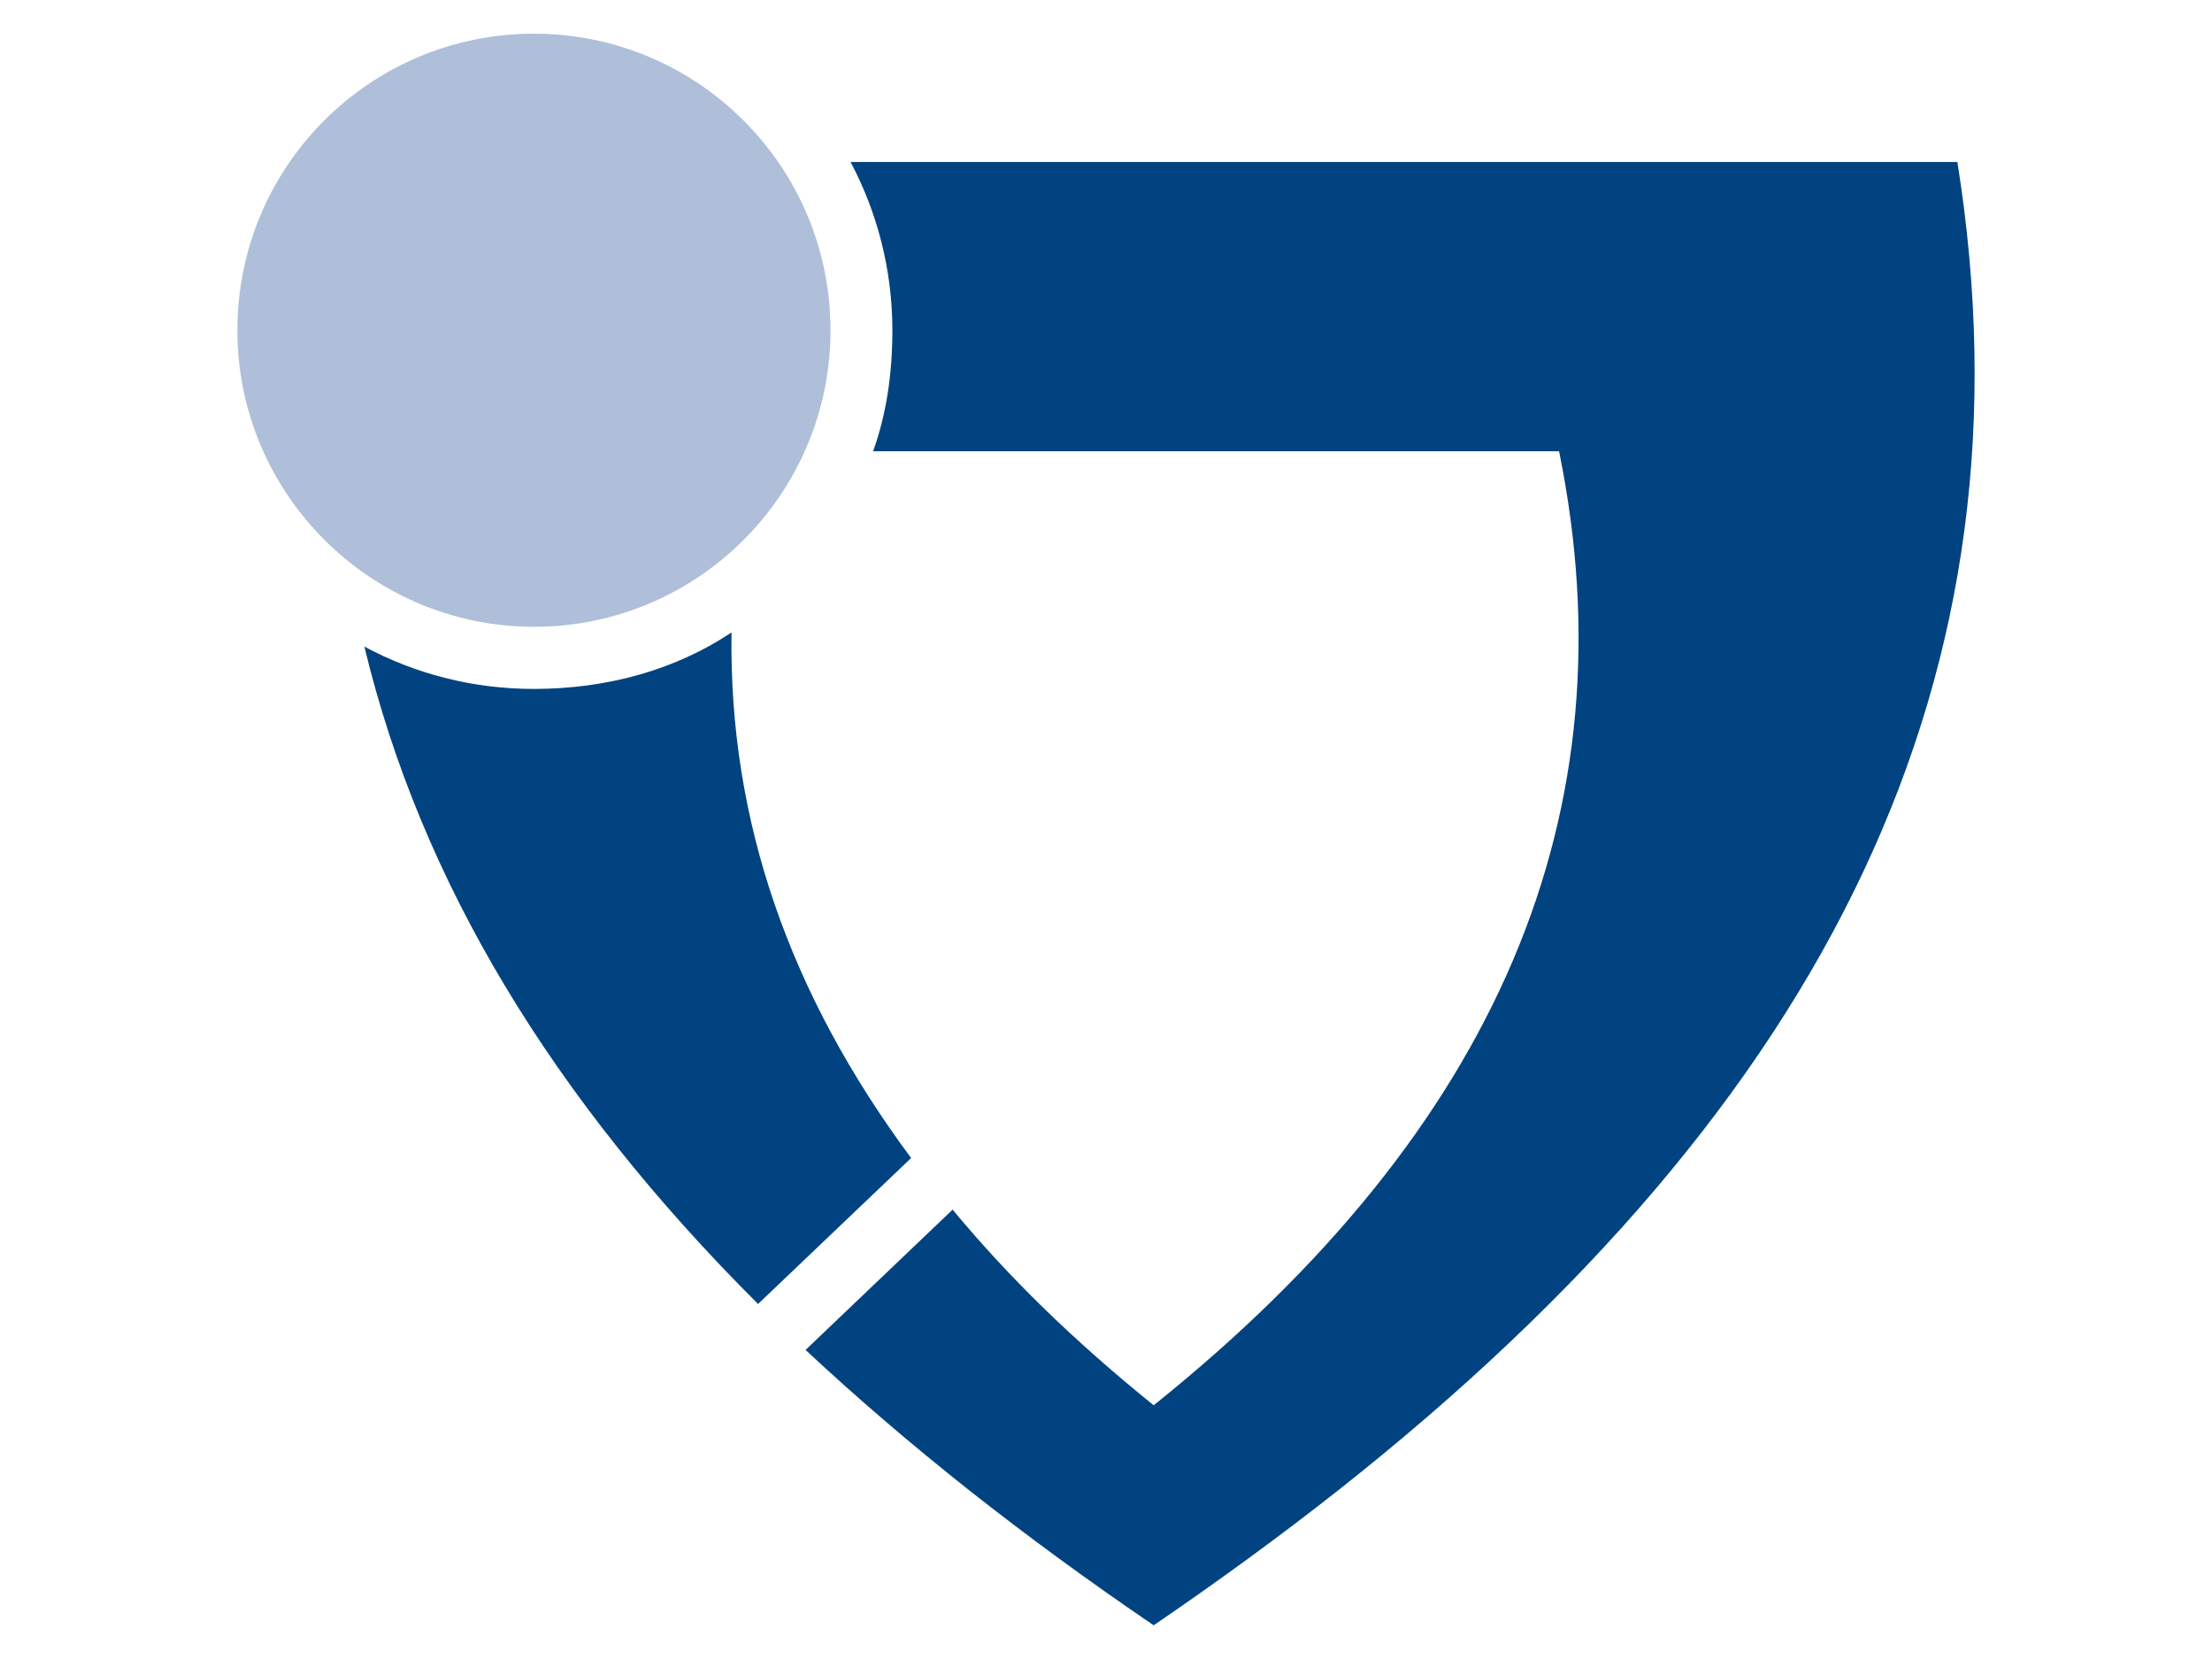 <?xml version="1.0" encoding="utf-8"?>
<!-- Generator: Adobe Illustrator 16.0.4, SVG Export Plug-In . SVG Version: 6.00 Build 0)  -->
<!DOCTYPE svg PUBLIC "-//W3C//DTD SVG 1.1//EN" "http://www.w3.org/Graphics/SVG/1.1/DTD/svg11.dtd">
<svg version="1.1" id="Layer_1" xmlns="http://www.w3.org/2000/svg" xmlns:xlink="http://www.w3.org/1999/xlink" x="0px" y="0px"
	 width="1024px" height="768px" viewBox="-420.5 297.5 1024 768" enable-background="new -420.5 297.5 1024 768"
	 xml:space="preserve">
<g>
	<path fill="#004380" d="M198.74,987.605c-26.632,20.989-55.028,41.712-85.168,62.297c-30.269-20.585-58.537-41.308-85.153-62.297
		c-27.135-21.493-52.516-43.223-75.999-65.186l68.073-64.95c26.254,31.669,56.262,60.817,93.078,90.575
		c159.655-127.988,221.685-274.941,187.665-441.65H-16.305c6.281-17.571,8.909-36.278,8.909-56.017
		c0-28.134-7.035-54.633-19.344-77.881h512.367C523.323,608.774,427.577,806.975,198.74,987.605 M-81.868,590.287
		c-1.251,87.302,26.875,167.439,83.152,243.304l-70.862,67.57c-95.326-95.209-156.129-195.691-182.24-304.333
		c23.349,12.551,50.123,19.596,78.368,19.596C-139.64,616.424-108.122,607.758-81.868,590.287z"/>
	<path fill="#AFBFDA" d="M-310.614,450.378c0-75.866,61.424-137.28,137.29-137.28c75.756,0,137.28,61.414,137.28,137.28
		c0,75.739-61.425,137.297-137.28,137.297C-249.173,587.541-310.614,525.983-310.614,450.378"/>
</g>
</svg>
